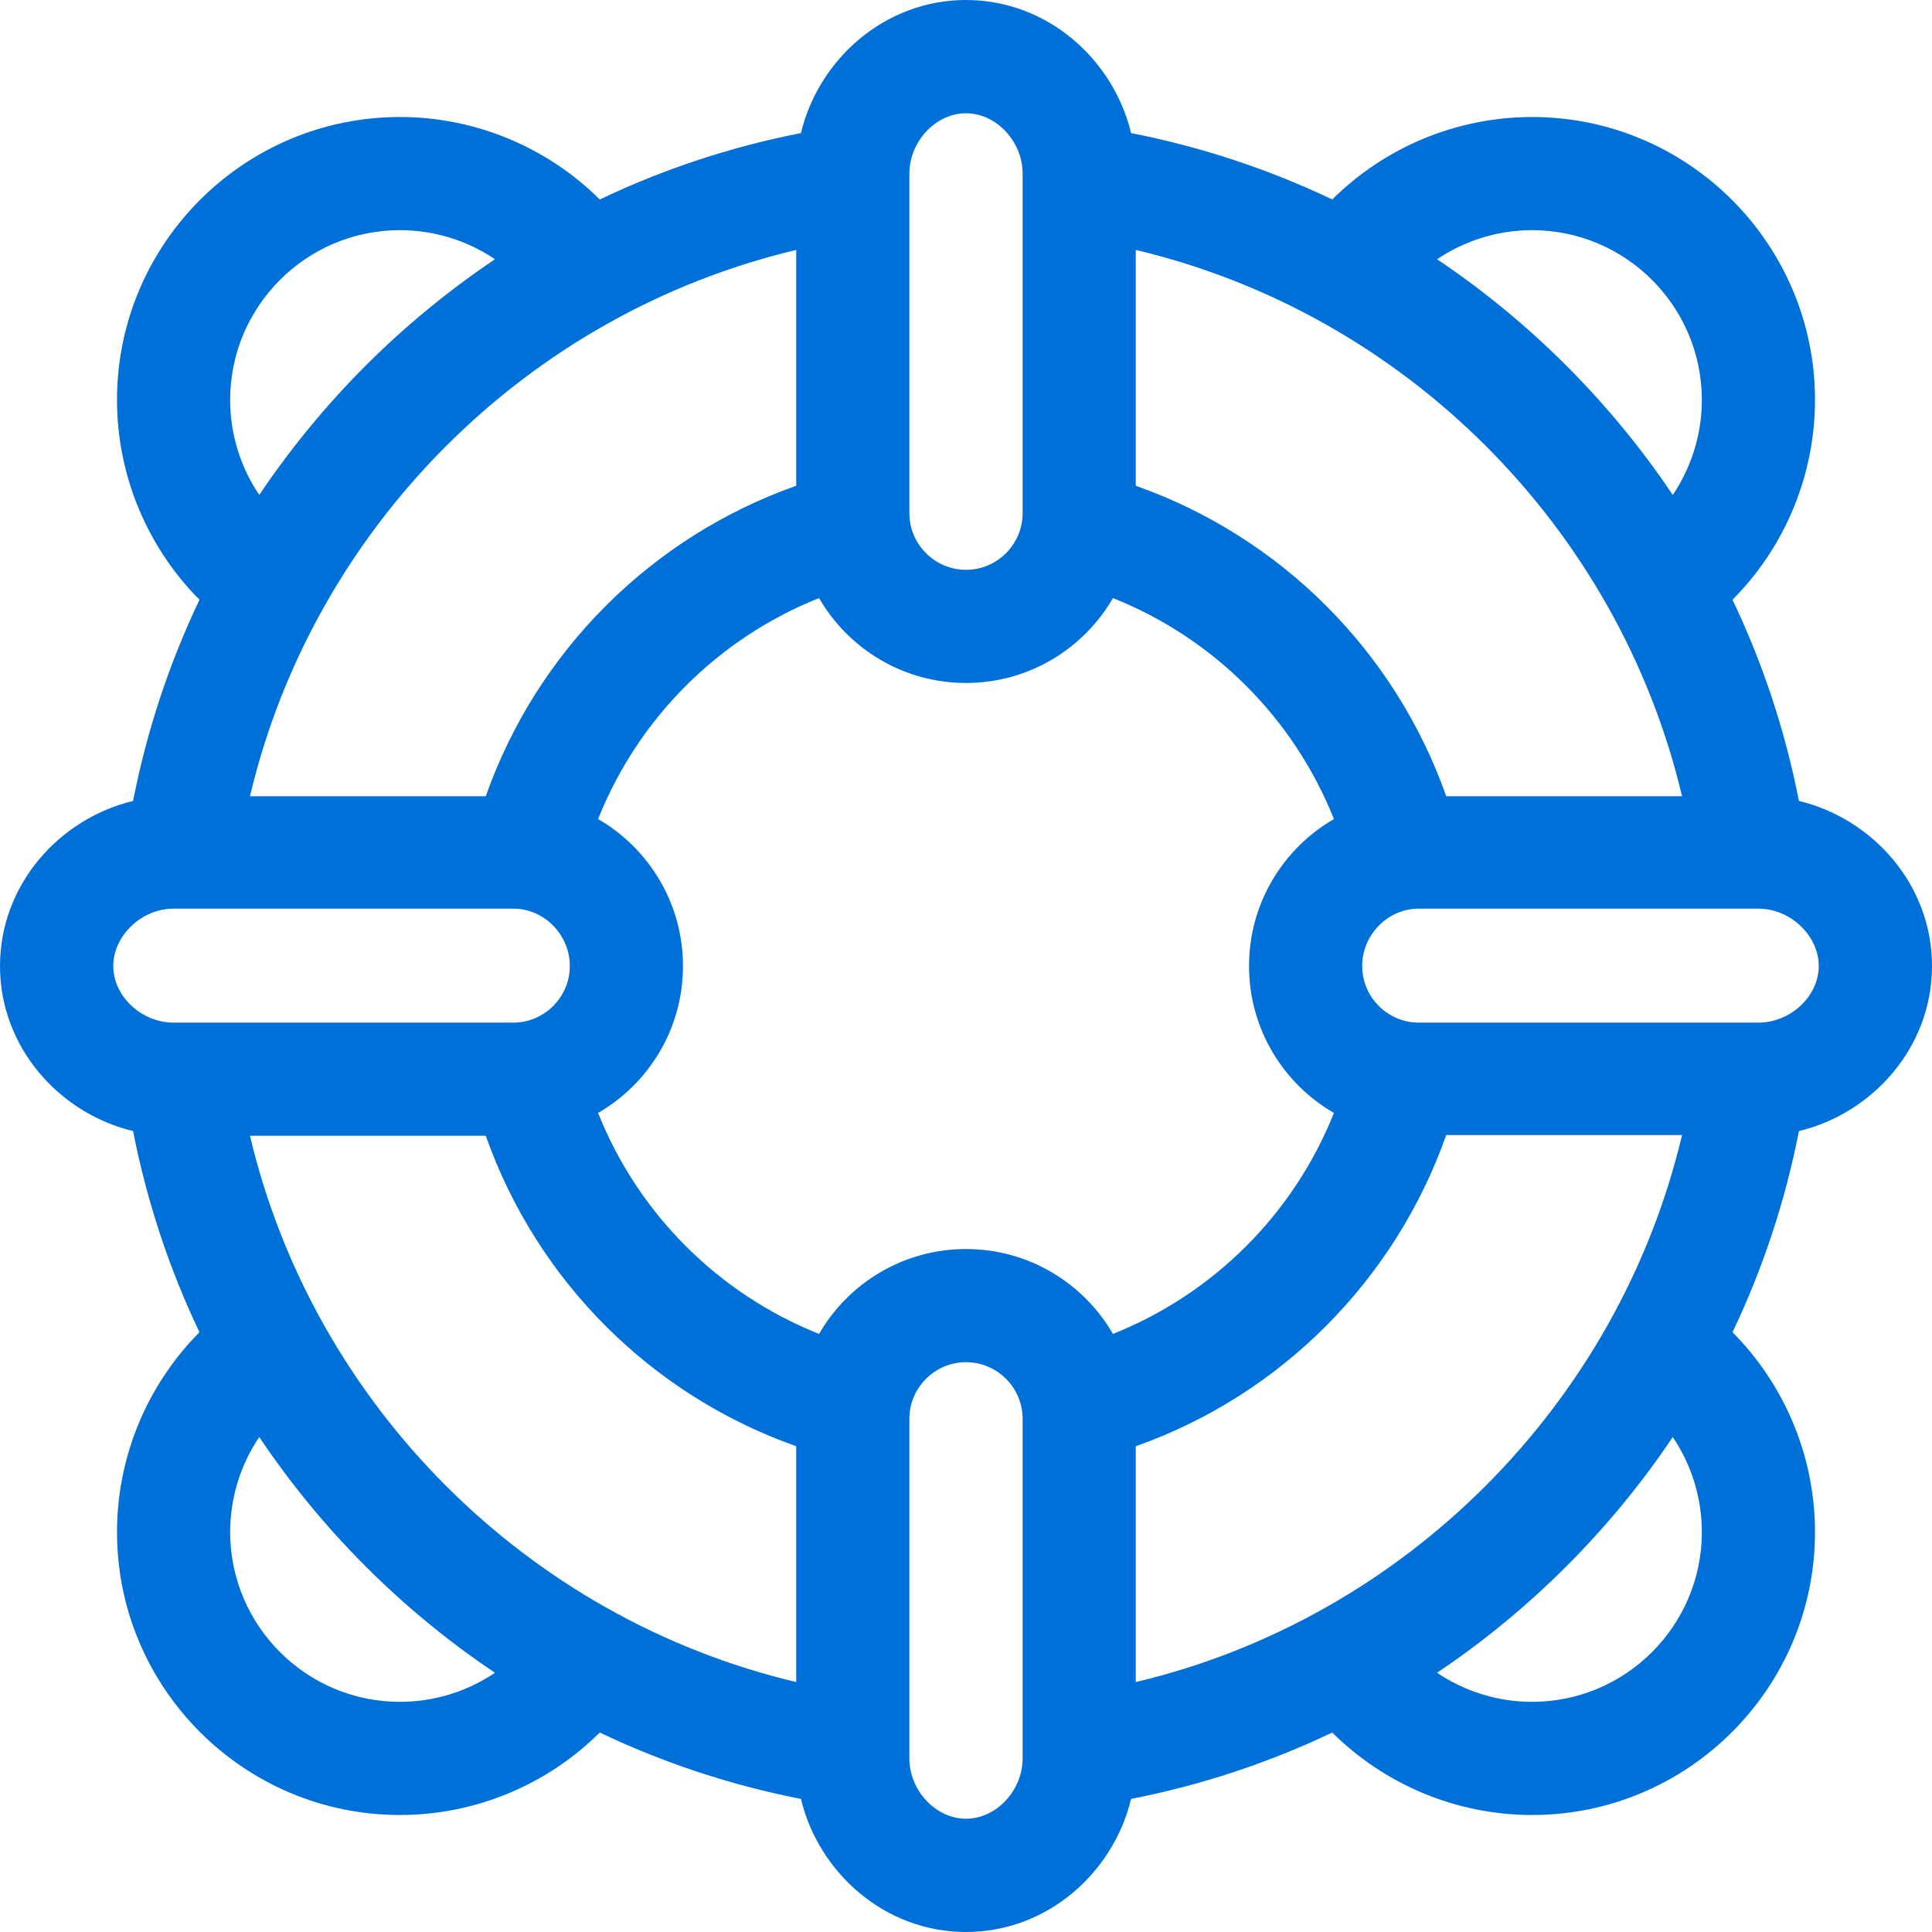 <svg width="16" height="16" viewBox="0 0 16 16" fill="none" xmlns="http://www.w3.org/2000/svg">
<path fill-rule="evenodd" clip-rule="evenodd" d="M14.898 6.633C15.51 6.78 16 7.328 16 8C16 8.673 15.509 9.22 14.898 9.367C14.784 9.948 14.599 10.507 14.348 11.033C14.781 11.469 15.031 12.063 15.031 12.688C15.031 13.98 13.98 15.031 12.688 15.031C12.063 15.031 11.469 14.781 11.033 14.348C10.507 14.599 9.948 14.784 9.367 14.898C9.22 15.51 8.672 16 8 16C7.327 16 6.78 15.509 6.633 14.898C6.052 14.784 5.493 14.599 4.967 14.348C4.531 14.781 3.937 15.031 3.312 15.031C2.02 15.031 0.969 13.98 0.969 12.688C0.969 12.063 1.219 11.469 1.652 11.033C1.401 10.507 1.216 9.948 1.102 9.367C0.49 9.22 0 8.672 0 8C0 7.327 0.491 6.78 1.102 6.633C1.216 6.052 1.401 5.493 1.652 4.967C1.219 4.531 0.969 3.937 0.969 3.312C0.969 2.02 2.02 0.969 3.312 0.969C3.937 0.969 4.531 1.219 4.967 1.652C5.493 1.401 6.052 1.216 6.633 1.102C6.78 0.49 7.328 0 8 0C8.673 0 9.22 0.491 9.367 1.102C9.948 1.216 10.507 1.401 11.033 1.652C11.469 1.219 12.063 0.969 12.688 0.969C13.98 0.969 15.031 2.02 15.031 3.312C15.031 3.937 14.781 4.531 14.348 4.967C14.599 5.493 14.784 6.052 14.898 6.633ZM14.094 3.312C14.094 2.537 13.463 1.906 12.688 1.906C12.404 1.906 12.13 1.993 11.901 2.147C12.282 2.402 12.64 2.697 12.972 3.028C13.303 3.36 13.598 3.718 13.853 4.099C14.008 3.87 14.094 3.596 14.094 3.312ZM9.406 2.07C11.635 2.598 13.402 4.365 13.93 6.594H11.977C11.553 5.393 10.607 4.447 9.406 4.023V2.07ZM8 0.938C7.75 0.938 7.531 1.171 7.531 1.438V4.25C7.531 4.508 7.742 4.719 8 4.719C8.258 4.719 8.469 4.508 8.469 4.25V1.438C8.469 1.171 8.25 0.938 8 0.938ZM6.594 2.07V4.023C5.393 4.447 4.447 5.393 4.023 6.594H2.07C2.598 4.365 4.365 2.598 6.594 2.07ZM4.099 2.147C3.87 1.992 3.596 1.906 3.312 1.906C2.537 1.906 1.906 2.537 1.906 3.312C1.906 3.596 1.992 3.87 2.147 4.099C2.403 3.718 2.697 3.36 3.028 3.028C3.36 2.697 3.718 2.403 4.099 2.147ZM1.438 8.469C1.171 8.469 0.938 8.25 0.938 8C0.938 7.75 1.171 7.525 1.438 7.525H1.503L1.505 7.525L1.506 7.525H4.25C4.508 7.525 4.719 7.742 4.719 8C4.719 8.258 4.508 8.469 4.25 8.469H1.438ZM1.906 12.688C1.906 13.463 2.537 14.094 3.312 14.094C3.596 14.094 3.87 14.008 4.099 13.853C3.33 13.338 2.661 12.668 2.147 11.901C1.992 12.13 1.906 12.404 1.906 12.688ZM6.594 13.93C4.365 13.402 2.598 11.635 2.07 9.406H4.023C4.447 10.607 5.393 11.553 6.594 11.977V13.93ZM8 15.062C8.25 15.062 8.469 14.829 8.469 14.562V11.75C8.469 11.492 8.258 11.281 8 11.281C7.742 11.281 7.531 11.492 7.531 11.75V14.562C7.531 14.829 7.75 15.062 8 15.062ZM9.217 11.047C8.974 10.627 8.52 10.344 8 10.344C7.48 10.344 7.026 10.627 6.783 11.047C5.948 10.714 5.286 10.052 4.953 9.217C5.373 8.974 5.656 8.52 5.656 8C5.656 7.48 5.373 7.026 4.953 6.783C5.286 5.948 5.948 5.286 6.783 4.953C7.026 5.373 7.48 5.656 8 5.656C8.52 5.656 8.974 5.373 9.217 4.953C10.052 5.286 10.714 5.948 11.047 6.783C10.627 7.026 10.344 7.48 10.344 8C10.344 8.52 10.627 8.974 11.047 9.217C10.714 10.052 10.052 10.714 9.217 11.047ZM9.406 11.977V13.93C11.635 13.402 13.402 11.628 13.93 9.4H11.977C11.553 10.601 10.607 11.553 9.406 11.977ZM12.688 14.094C12.404 14.094 12.13 14.008 11.901 13.853C12.282 13.598 12.64 13.303 12.972 12.972C13.303 12.64 13.598 12.282 13.853 11.901C14.008 12.13 14.094 12.404 14.094 12.688C14.094 13.463 13.463 14.094 12.688 14.094ZM11.281 8C11.281 8.258 11.492 8.469 11.75 8.469H14.562C14.829 8.469 15.062 8.25 15.062 8C15.062 7.75 14.829 7.525 14.562 7.525H14.497L14.495 7.525L14.494 7.525H11.75C11.492 7.525 11.281 7.742 11.281 8Z" fill="#0070D9"/>
</svg>
